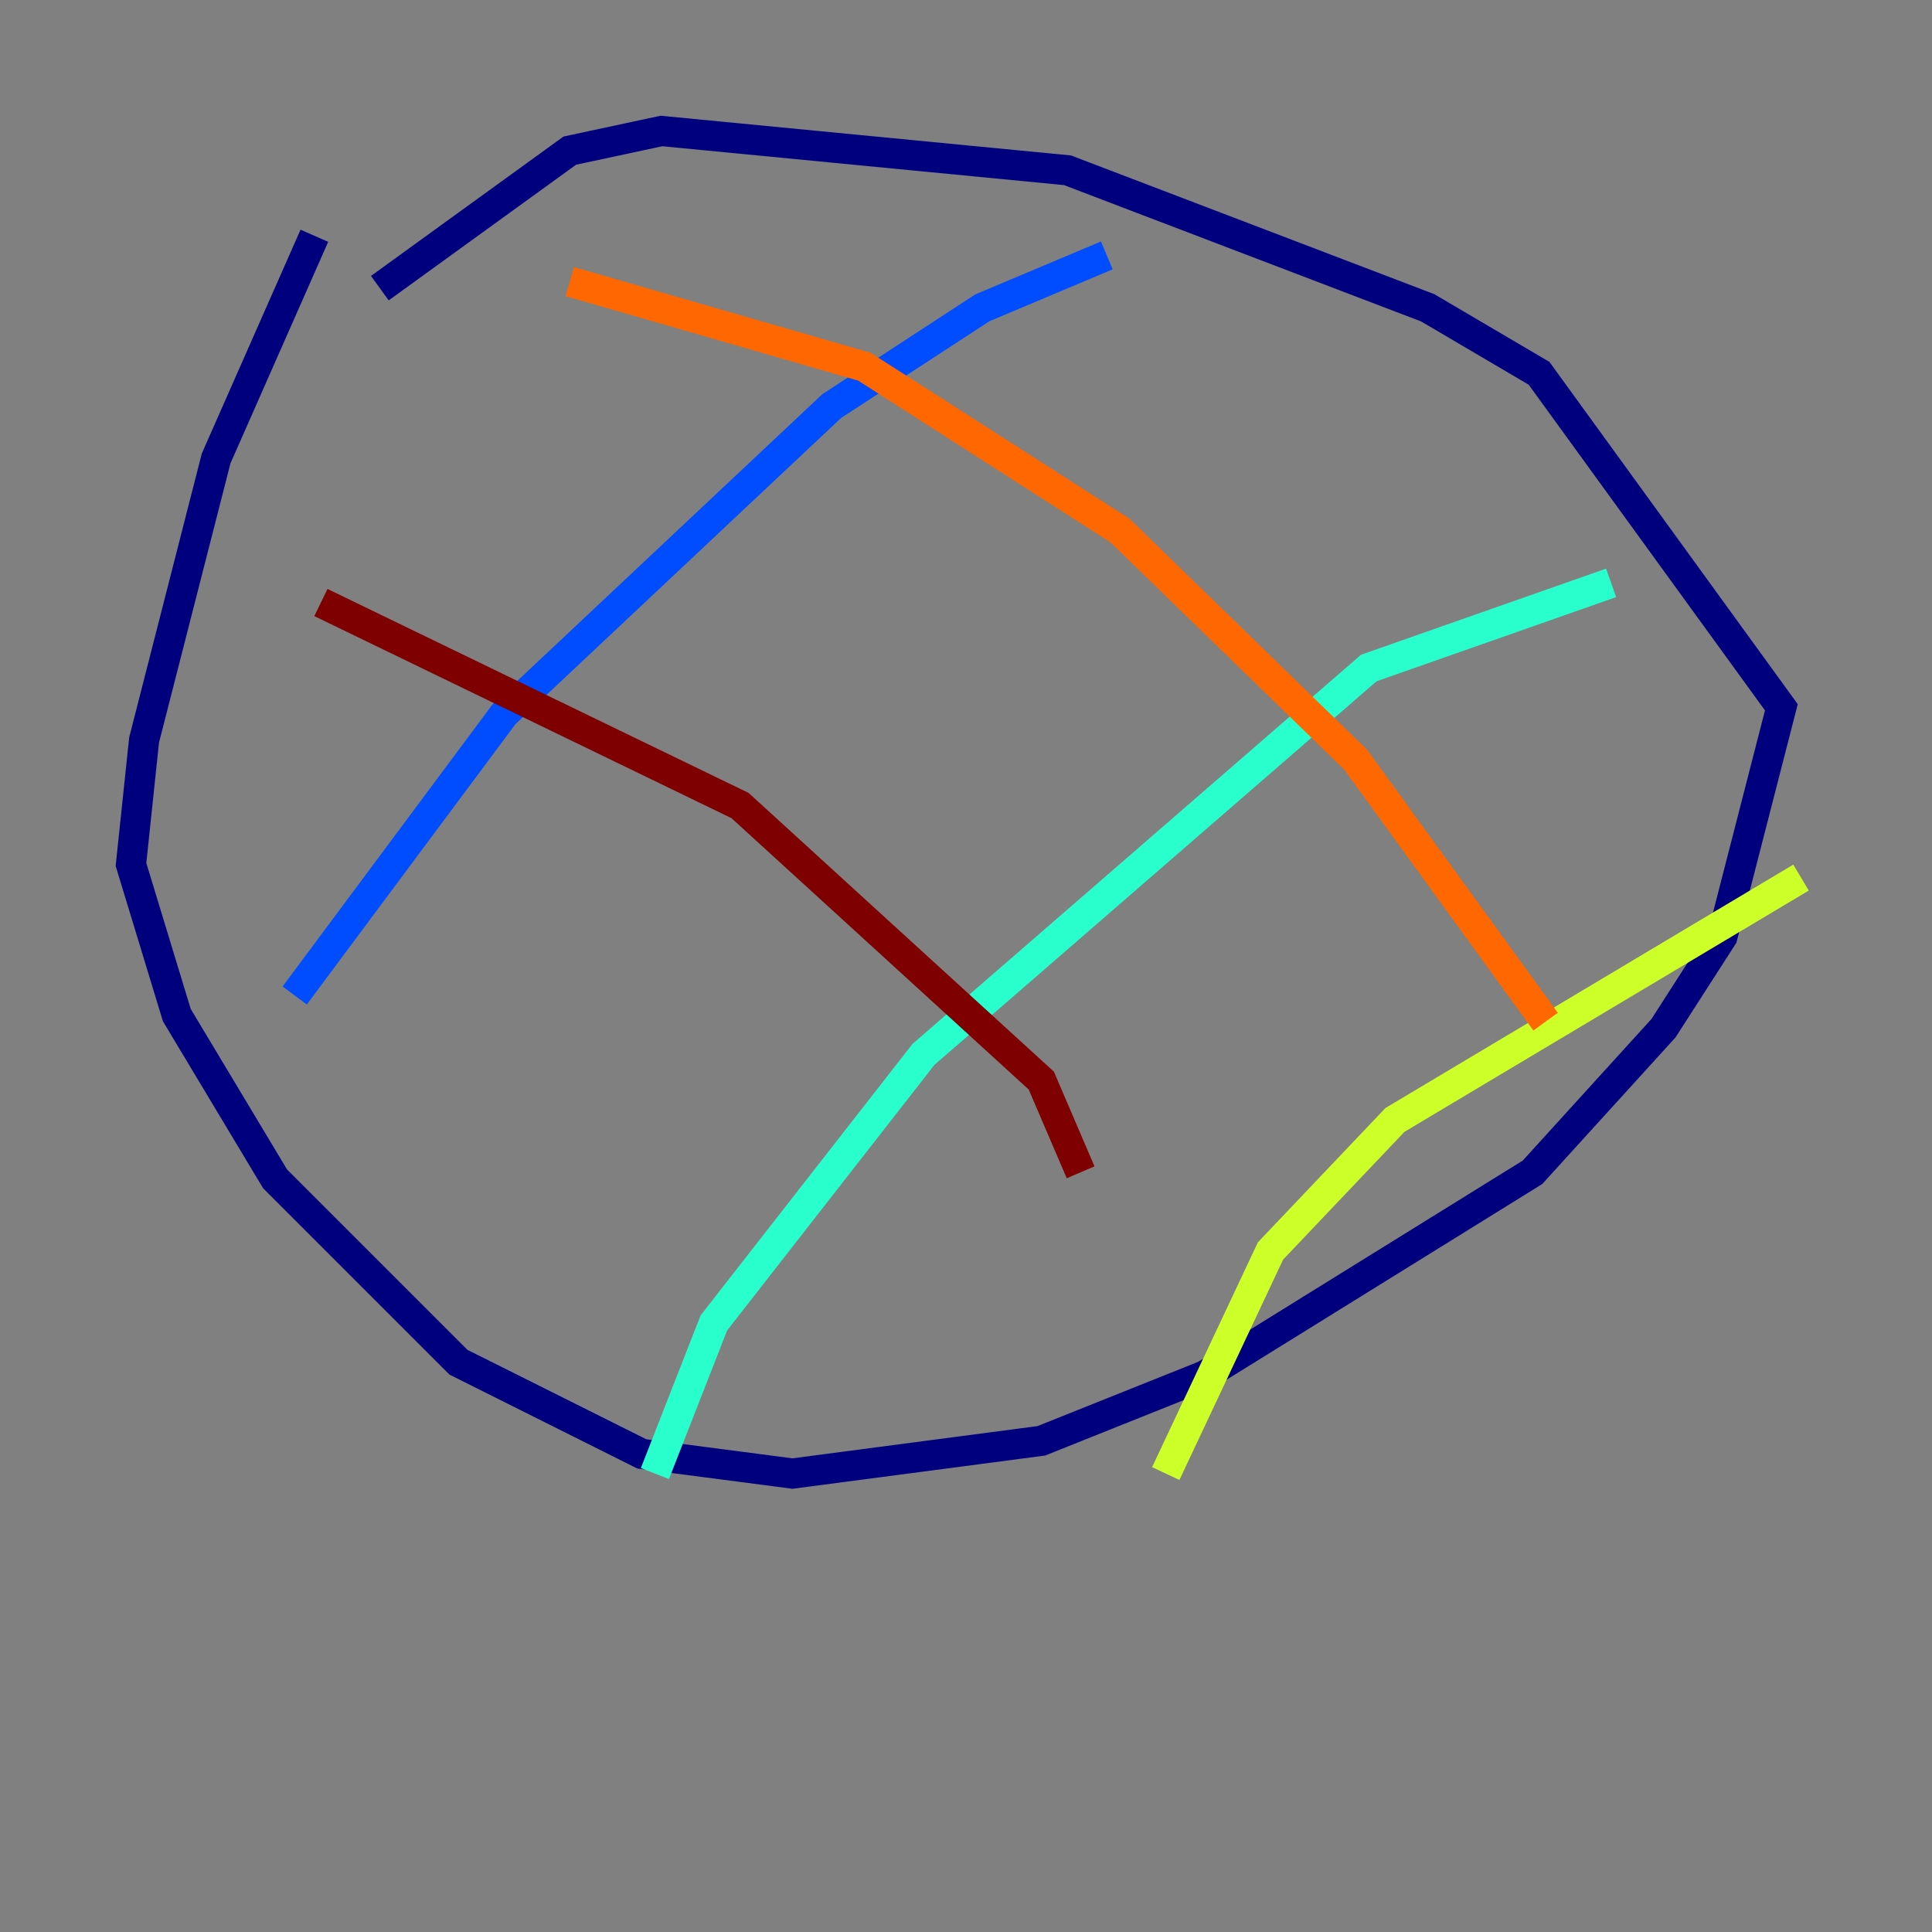 <?xml version="1.0" encoding="utf-8" ?>
<svg baseProfile="tiny" height="128" version="1.2" viewBox="0,0,128,128" width="128" xmlns="http://www.w3.org/2000/svg" xmlns:ev="http://www.w3.org/2001/xml-events" xmlns:xlink="http://www.w3.org/1999/xlink"><rect x="0" y="0" width="128" height="128" fill="#808080" stroke="none"/><defs /><polyline fill="none" points="20.827,15.62 14.319,30.373 9.546,49.031 8.678,57.275 11.715,67.254 18.224,78.102 30.373,90.251 42.522,96.325 52.502,97.627 68.99,95.458 79.837,91.119 101.532,77.668 110.21,68.122 114.115,62.047 118.02,46.861 101.966,24.732 94.59,20.393 70.725,11.281 43.824,8.678 37.749,9.98 25.166,19.091" stroke="#00007f" stroke-width="2" /><polyline fill="none" points="19.525,65.953 33.41,47.295 55.105,26.902 65.085,20.393 73.329,16.922" stroke="#004cff" stroke-width="2" /><polyline fill="none" points="43.39,97.627 47.295,87.647 61.18,69.858 90.685,44.258 106.739,38.617" stroke="#29ffcd" stroke-width="2" /><polyline fill="none" points="77.234,97.627 84.176,82.875 92.42,74.197 119.322,58.142" stroke="#cdff29" stroke-width="2" /><polyline fill="none" points="37.749,18.658 57.275,24.298 74.197,35.146 89.817,50.332 102.4,67.688" stroke="#ff6700" stroke-width="2" /><polyline fill="none" points="21.261,39.919 49.031,53.37 68.99,71.593 71.593,77.668" stroke="#7f0000" stroke-width="2" /></svg>